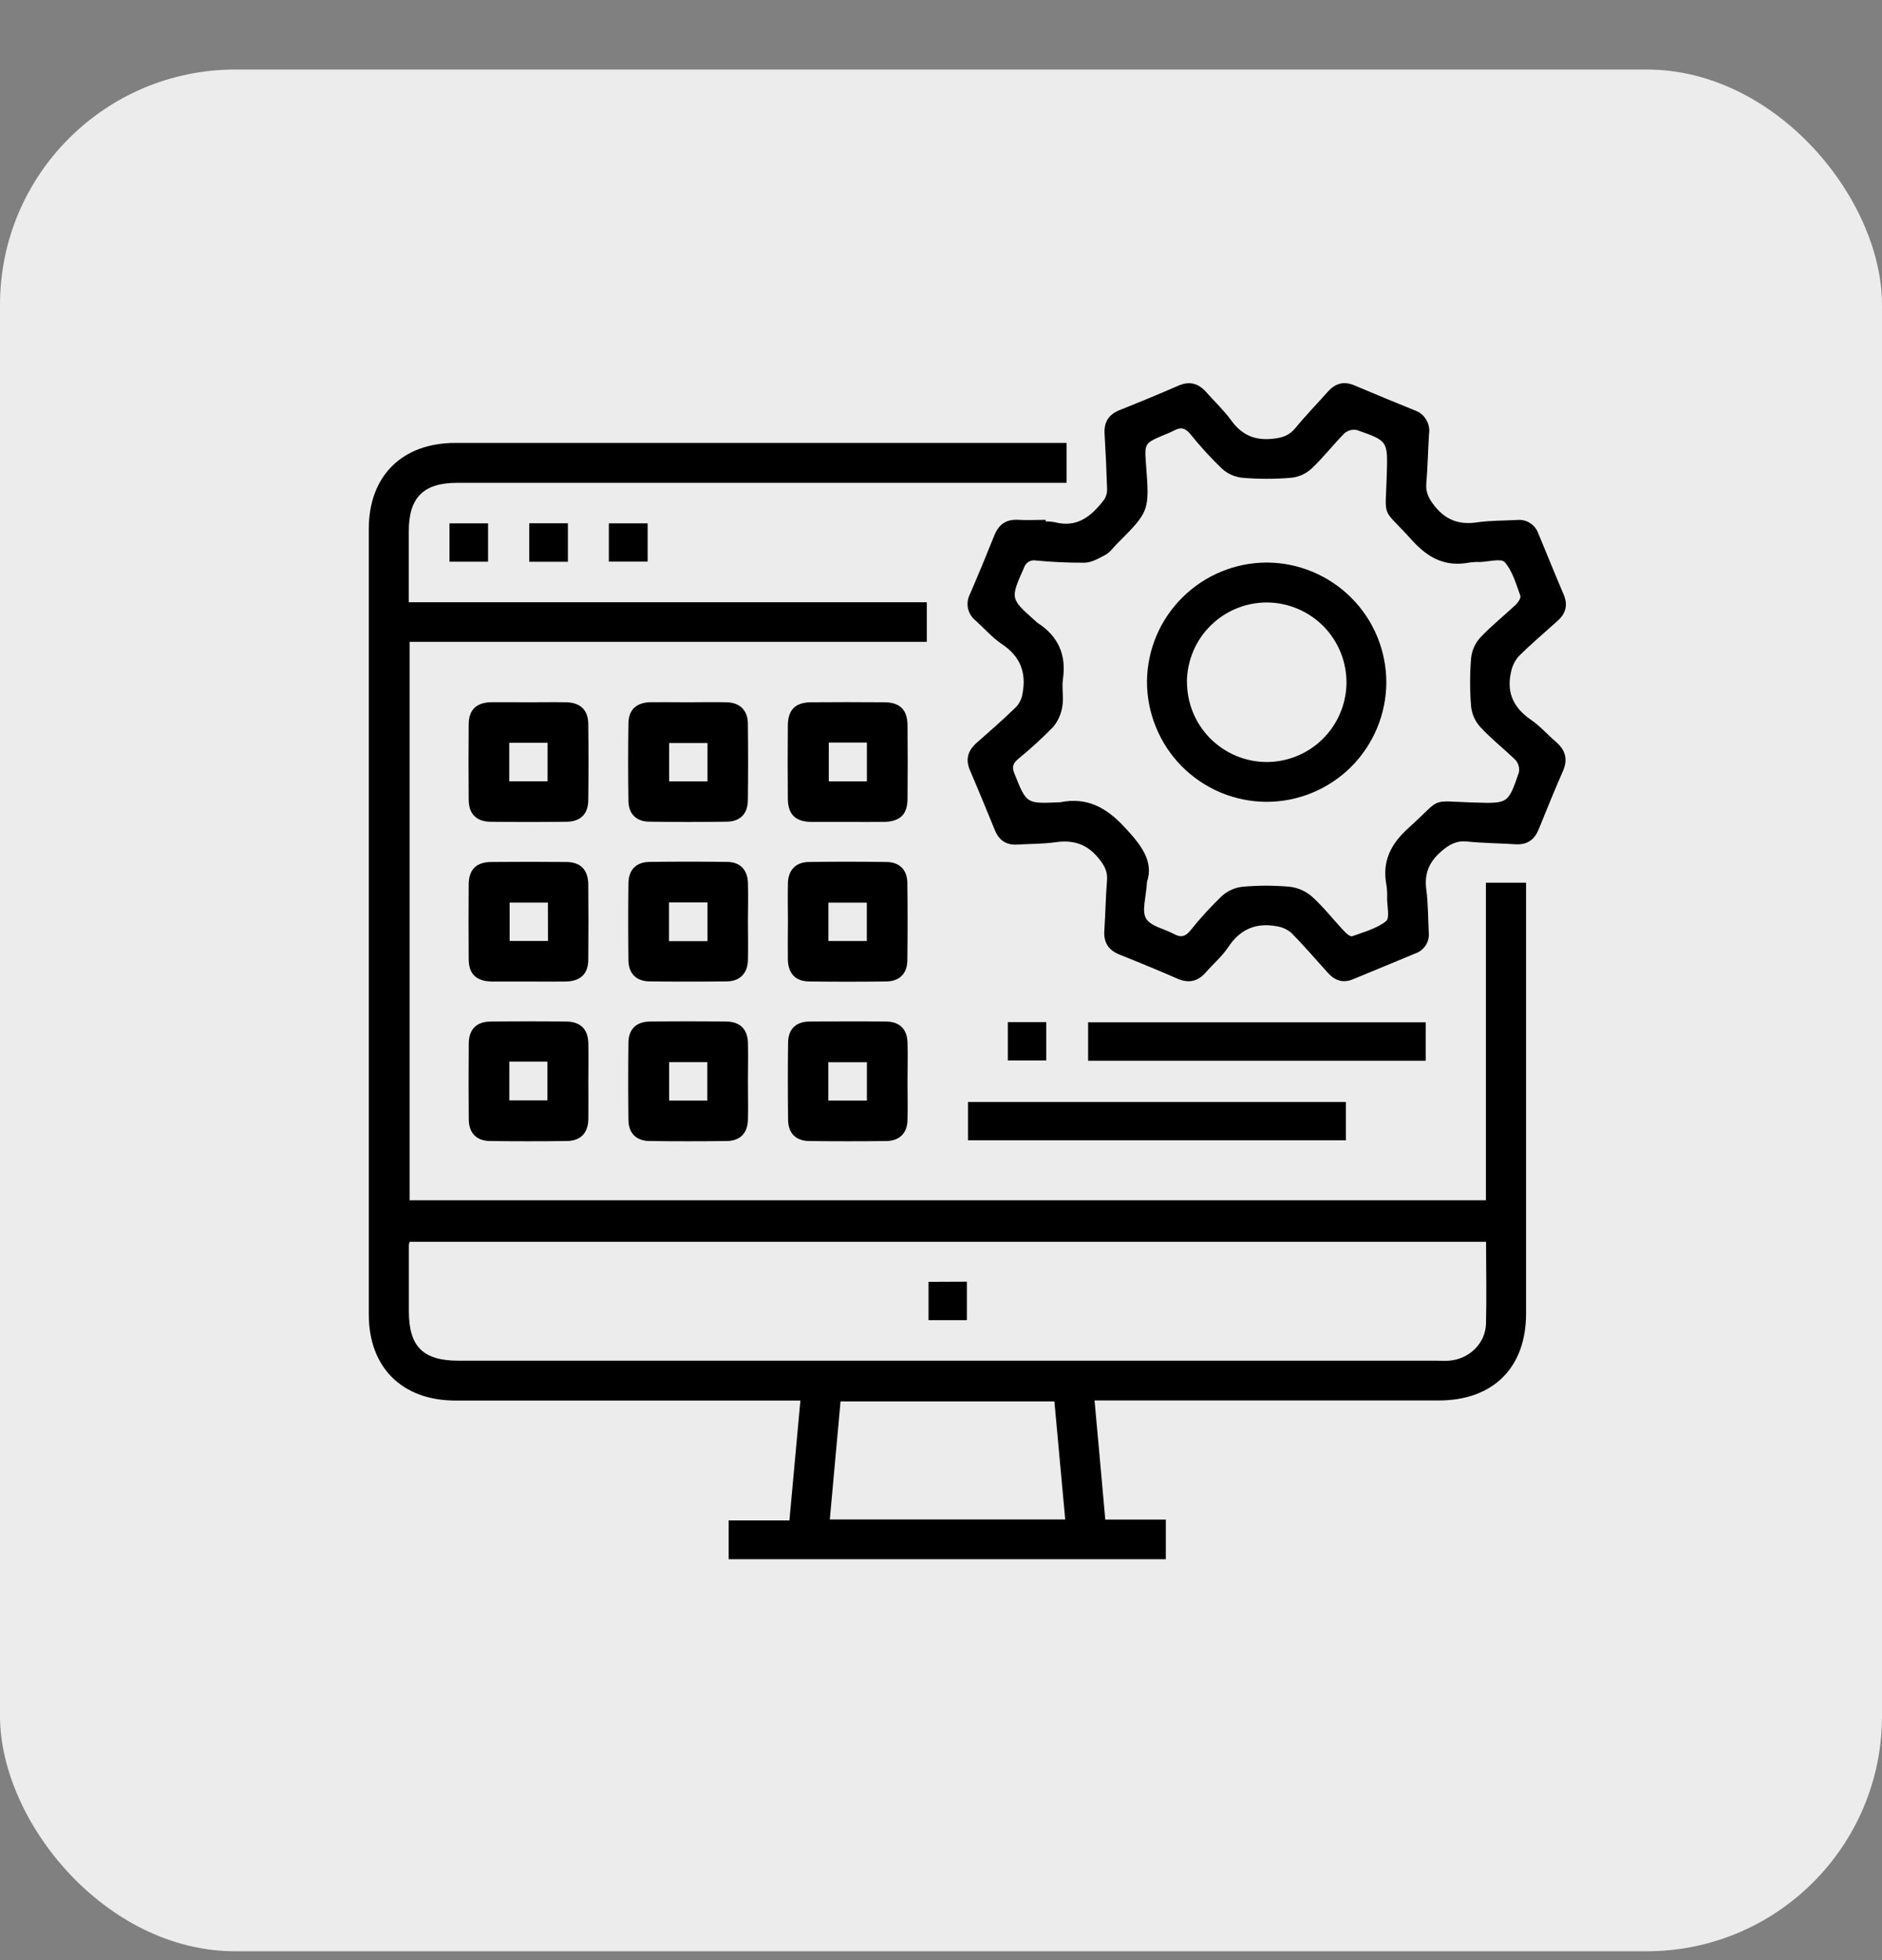 <svg width="24" height="25" viewBox="0 0 24 25" fill="none" xmlns="http://www.w3.org/2000/svg">
<rect x="0" y="0" width="24" height="25" fill="#808080" stroke="none"/>
<rect y="0.887" width="24" height="24" rx="3" fill="#ECECEC"/>
<path d="M13.601 5.648V6.158H5.834C5.4 6.158 5.213 6.344 5.213 6.775C5.213 7.072 5.213 7.367 5.213 7.681H11.819V8.186H5.224V15.309H18.949V11.258H19.461V11.427C19.461 13.203 19.461 14.979 19.461 16.754C19.461 17.443 19.041 17.861 18.35 17.862C16.951 17.862 15.552 17.862 14.153 17.862H13.958C14.005 18.372 14.049 18.869 14.095 19.381H14.867V19.887H9.292V19.392H10.067C10.114 18.875 10.16 18.377 10.207 17.863H10.005C8.606 17.863 7.207 17.863 5.808 17.863C5.128 17.863 4.703 17.441 4.703 16.765C4.703 13.426 4.703 10.087 4.703 6.747C4.703 6.07 5.128 5.649 5.808 5.649H13.601V5.648ZM18.951 15.838H5.224C5.219 15.851 5.216 15.866 5.214 15.88C5.214 16.161 5.214 16.442 5.214 16.723C5.214 17.176 5.394 17.355 5.851 17.355H18.316C18.369 17.355 18.422 17.358 18.475 17.355C18.73 17.338 18.942 17.139 18.95 16.885C18.959 16.538 18.951 16.194 18.951 15.838ZM10.582 19.38H13.584C13.538 18.87 13.492 18.372 13.446 17.874H10.719L10.582 19.38Z" fill="black"/>
<path d="M13.335 6.65C13.372 6.65 13.409 6.653 13.445 6.659C13.732 6.738 13.917 6.585 14.075 6.38C14.105 6.338 14.12 6.288 14.118 6.237C14.111 6.004 14.1 5.769 14.086 5.538C14.076 5.386 14.136 5.287 14.279 5.23C14.53 5.13 14.779 5.027 15.027 4.919C15.168 4.858 15.281 4.887 15.382 5.001C15.482 5.115 15.605 5.23 15.698 5.358C15.831 5.543 15.992 5.619 16.222 5.597C16.35 5.585 16.439 5.557 16.52 5.459C16.651 5.299 16.795 5.151 16.933 4.996C17.029 4.888 17.138 4.858 17.274 4.916C17.529 5.024 17.782 5.129 18.037 5.232C18.098 5.252 18.15 5.292 18.184 5.347C18.218 5.401 18.233 5.466 18.224 5.529C18.21 5.742 18.207 5.954 18.189 6.164C18.179 6.284 18.223 6.364 18.298 6.458C18.445 6.639 18.615 6.695 18.839 6.662C19.006 6.638 19.178 6.641 19.346 6.632C19.405 6.626 19.464 6.64 19.513 6.672C19.563 6.704 19.6 6.752 19.619 6.808C19.727 7.067 19.831 7.327 19.941 7.585C20 7.723 19.963 7.832 19.856 7.925C19.691 8.074 19.52 8.217 19.363 8.375C19.312 8.436 19.279 8.509 19.266 8.587C19.212 8.842 19.308 9.032 19.521 9.179C19.638 9.258 19.733 9.369 19.843 9.463C19.961 9.565 19.997 9.681 19.933 9.83C19.825 10.077 19.723 10.327 19.622 10.577C19.567 10.712 19.474 10.777 19.327 10.768C19.121 10.755 18.914 10.754 18.708 10.733C18.569 10.72 18.477 10.773 18.375 10.863C18.221 10.998 18.162 11.145 18.189 11.347C18.213 11.525 18.21 11.707 18.22 11.886C18.227 11.945 18.214 12.004 18.183 12.054C18.151 12.104 18.104 12.142 18.048 12.161C17.785 12.272 17.52 12.378 17.256 12.489C17.124 12.544 17.02 12.505 16.93 12.404C16.777 12.234 16.629 12.062 16.469 11.899C16.416 11.854 16.351 11.824 16.282 11.814C16.019 11.765 15.815 11.85 15.663 12.08C15.585 12.198 15.473 12.292 15.379 12.4C15.279 12.515 15.166 12.544 15.024 12.486C14.776 12.378 14.527 12.275 14.276 12.175C14.133 12.117 14.072 12.019 14.083 11.866C14.097 11.654 14.1 11.441 14.117 11.231C14.127 11.117 14.085 11.04 14.013 10.951C13.864 10.764 13.687 10.71 13.461 10.742C13.299 10.765 13.134 10.762 12.97 10.772C12.829 10.78 12.739 10.716 12.687 10.588C12.582 10.333 12.478 10.078 12.37 9.826C12.308 9.683 12.344 9.571 12.457 9.472C12.627 9.322 12.8 9.172 12.963 9.012C13.005 8.963 13.033 8.902 13.041 8.837C13.089 8.575 13.009 8.37 12.778 8.216C12.656 8.135 12.557 8.02 12.446 7.919C12.395 7.88 12.359 7.824 12.345 7.762C12.331 7.699 12.34 7.633 12.37 7.576C12.477 7.328 12.58 7.079 12.68 6.829C12.737 6.687 12.832 6.621 12.986 6.63C13.102 6.637 13.219 6.63 13.335 6.63L13.335 6.65ZM14.627 11.248C14.616 11.447 14.557 11.615 14.615 11.715C14.674 11.815 14.851 11.847 14.974 11.914C15.056 11.959 15.114 11.948 15.177 11.872C15.303 11.714 15.439 11.565 15.584 11.426C15.657 11.361 15.748 11.321 15.844 11.31C16.045 11.292 16.247 11.292 16.448 11.31C16.554 11.323 16.654 11.367 16.734 11.438C16.883 11.573 17.007 11.735 17.145 11.88C17.171 11.909 17.22 11.949 17.244 11.941C17.392 11.887 17.555 11.844 17.675 11.749C17.726 11.709 17.688 11.554 17.689 11.452C17.691 11.399 17.689 11.346 17.681 11.293C17.622 10.988 17.733 10.766 17.964 10.558C18.41 10.158 18.205 10.218 18.807 10.236C19.23 10.247 19.232 10.254 19.369 9.853C19.375 9.826 19.374 9.798 19.367 9.771C19.36 9.744 19.347 9.718 19.329 9.697C19.183 9.552 19.017 9.425 18.877 9.272C18.811 9.2 18.771 9.109 18.76 9.012C18.743 8.806 18.743 8.599 18.76 8.393C18.77 8.296 18.811 8.205 18.876 8.133C19.017 7.983 19.18 7.853 19.331 7.712C19.36 7.683 19.398 7.627 19.388 7.598C19.333 7.449 19.289 7.285 19.19 7.171C19.144 7.118 18.981 7.165 18.871 7.168C18.829 7.166 18.786 7.169 18.744 7.174C18.439 7.234 18.217 7.123 18.008 6.892C17.608 6.448 17.668 6.647 17.685 6.048C17.696 5.626 17.703 5.624 17.303 5.485C17.276 5.48 17.247 5.48 17.22 5.487C17.193 5.494 17.168 5.507 17.146 5.525C17.001 5.672 16.874 5.837 16.724 5.978C16.652 6.044 16.561 6.084 16.464 6.094C16.258 6.111 16.051 6.111 15.845 6.094C15.748 6.084 15.657 6.044 15.584 5.979C15.439 5.839 15.303 5.69 15.177 5.533C15.114 5.457 15.055 5.445 14.973 5.491C14.931 5.512 14.887 5.531 14.843 5.548C14.595 5.653 14.595 5.653 14.614 5.92C14.66 6.52 14.66 6.52 14.237 6.943C14.193 6.988 14.154 7.045 14.101 7.074C14.016 7.12 13.924 7.174 13.833 7.177C13.626 7.178 13.42 7.169 13.214 7.149C13.181 7.142 13.147 7.148 13.118 7.165C13.089 7.182 13.068 7.21 13.058 7.242C12.884 7.635 12.881 7.633 13.198 7.915C13.209 7.926 13.221 7.936 13.234 7.946C13.496 8.116 13.6 8.352 13.555 8.662C13.538 8.777 13.567 8.898 13.547 9.011C13.533 9.107 13.492 9.197 13.43 9.272C13.289 9.416 13.141 9.552 12.985 9.679C12.92 9.735 12.9 9.781 12.937 9.868C13.09 10.251 13.086 10.251 13.499 10.233C13.505 10.233 13.51 10.233 13.515 10.233C13.855 10.164 14.1 10.292 14.335 10.544C14.549 10.772 14.716 10.982 14.627 11.248Z" fill="black"/>
<path d="M12.344 14.544V14.055H17.163V14.544H12.344Z" fill="black"/>
<path d="M18.181 13.039V13.529H13.876V13.039H18.181Z" fill="black"/>
<path d="M6.745 8.957C6.904 8.957 7.063 8.954 7.222 8.957C7.401 8.961 7.499 9.055 7.502 9.232C7.506 9.556 7.506 9.879 7.502 10.202C7.502 10.381 7.403 10.479 7.226 10.481C6.903 10.485 6.58 10.485 6.256 10.481C6.077 10.479 5.98 10.383 5.977 10.206C5.974 9.882 5.974 9.559 5.977 9.236C5.979 9.051 6.077 8.959 6.268 8.956C6.427 8.955 6.586 8.957 6.745 8.957ZM6.494 9.473V9.965H6.983V9.473H6.494Z" fill="black"/>
<path d="M8.773 8.957C8.938 8.957 9.102 8.953 9.266 8.957C9.43 8.96 9.534 9.055 9.537 9.224C9.541 9.553 9.541 9.881 9.537 10.21C9.534 10.38 9.438 10.478 9.269 10.48C8.941 10.485 8.612 10.485 8.284 10.48C8.114 10.48 8.016 10.381 8.014 10.213C8.009 9.884 8.009 9.556 8.014 9.227C8.016 9.051 8.116 8.96 8.297 8.956C8.455 8.954 8.614 8.957 8.773 8.957ZM9.022 9.477H8.533V9.966H9.022V9.477Z" fill="black"/>
<path d="M10.806 10.483C10.652 10.483 10.498 10.483 10.345 10.483C10.145 10.48 10.05 10.389 10.047 10.193C10.044 9.881 10.044 9.569 10.047 9.255C10.047 9.055 10.141 8.96 10.337 8.957C10.65 8.954 10.963 8.955 11.275 8.957C11.475 8.957 11.57 9.051 11.573 9.247C11.576 9.56 11.576 9.873 11.573 10.186C11.573 10.391 11.476 10.48 11.266 10.483C11.113 10.485 10.959 10.483 10.806 10.483ZM10.569 9.471V9.966H11.055V9.471H10.569Z" fill="black"/>
<path d="M6.736 12.519C6.582 12.519 6.428 12.519 6.275 12.519C6.075 12.516 5.977 12.425 5.977 12.23C5.975 11.911 5.974 11.592 5.977 11.275C5.98 11.089 6.076 10.995 6.266 10.994C6.584 10.991 6.902 10.991 7.22 10.994C7.406 10.996 7.5 11.093 7.502 11.283C7.505 11.601 7.505 11.92 7.502 12.237C7.502 12.422 7.402 12.515 7.213 12.519C7.054 12.521 6.895 12.519 6.736 12.519ZM6.987 11.512H6.499V12.001H6.988L6.987 11.512Z" fill="black"/>
<path d="M10.048 11.757C10.048 11.593 10.044 11.429 10.048 11.264C10.051 11.1 10.146 10.996 10.315 10.994C10.643 10.989 10.972 10.99 11.3 10.994C11.47 10.994 11.569 11.093 11.571 11.261C11.575 11.59 11.575 11.918 11.571 12.247C11.569 12.417 11.472 12.515 11.304 12.518C10.975 12.522 10.647 12.522 10.318 12.518C10.142 12.515 10.051 12.416 10.047 12.235C10.045 12.075 10.047 11.916 10.048 11.757ZM11.054 12.002V11.513H10.564V12.002H11.054Z" fill="black"/>
<path d="M7.503 13.798C7.503 13.957 7.505 14.116 7.503 14.275C7.498 14.454 7.404 14.551 7.226 14.553C6.903 14.557 6.58 14.557 6.257 14.553C6.078 14.553 5.98 14.455 5.978 14.277C5.975 13.954 5.975 13.631 5.978 13.308C5.98 13.128 6.076 13.031 6.254 13.029C6.577 13.025 6.9 13.025 7.224 13.029C7.403 13.031 7.498 13.127 7.503 13.306C7.506 13.469 7.503 13.633 7.503 13.798ZM6.495 13.54V14.034H6.981V13.54H6.495Z" fill="black"/>
<path d="M9.538 13.807C9.538 13.966 9.542 14.125 9.538 14.284C9.533 14.454 9.437 14.551 9.268 14.553C8.94 14.557 8.611 14.557 8.283 14.553C8.113 14.551 8.016 14.453 8.014 14.284C8.01 13.955 8.01 13.627 8.014 13.298C8.016 13.128 8.113 13.032 8.283 13.029C8.611 13.025 8.94 13.025 9.268 13.029C9.438 13.032 9.533 13.129 9.538 13.298C9.542 13.467 9.538 13.637 9.538 13.807ZM9.02 14.037V13.547H8.533V14.037H9.02Z" fill="black"/>
<path d="M11.573 13.792C11.573 13.956 11.577 14.121 11.573 14.285C11.57 14.45 11.473 14.551 11.303 14.553C10.975 14.557 10.646 14.557 10.318 14.553C10.148 14.551 10.052 14.453 10.05 14.283C10.046 13.955 10.046 13.626 10.05 13.297C10.052 13.127 10.15 13.031 10.319 13.029C10.648 13.026 10.976 13.025 11.305 13.029C11.475 13.031 11.569 13.129 11.573 13.299C11.578 13.468 11.573 13.628 11.573 13.792ZM10.563 14.037H11.055V13.548H10.563V14.037Z" fill="black"/>
<path d="M9.538 11.755C9.538 11.919 9.542 12.084 9.538 12.247C9.534 12.411 9.438 12.515 9.269 12.517C8.941 12.521 8.612 12.521 8.283 12.517C8.113 12.515 8.017 12.417 8.014 12.249C8.01 11.921 8.01 11.592 8.014 11.263C8.017 11.093 8.113 10.996 8.282 10.993C8.611 10.989 8.94 10.989 9.268 10.993C9.438 10.993 9.533 11.092 9.538 11.261C9.543 11.431 9.538 11.59 9.538 11.755ZM9.022 12.004V11.51H8.531V12.004H9.022Z" fill="black"/>
<path d="M6.224 6.675V7.164H5.732V6.675H6.224Z" fill="black"/>
<path d="M7.242 6.674V7.165H6.749V6.674H7.242Z" fill="black"/>
<path d="M7.764 7.163V6.675H8.259V7.163H7.764Z" fill="black"/>
<path d="M12.852 13.525V13.036H13.342V13.525H12.852Z" fill="black"/>
<path d="M12.33 16.347V16.838H11.841V16.349L12.33 16.347Z" fill="black"/>
<path d="M16.157 7.175C16.561 7.177 16.948 7.339 17.234 7.626C17.519 7.912 17.679 8.3 17.679 8.705C17.677 9.109 17.515 9.496 17.229 9.782C16.942 10.067 16.554 10.227 16.15 10.227C15.948 10.226 15.749 10.185 15.563 10.107C15.377 10.028 15.209 9.914 15.067 9.77C14.926 9.627 14.814 9.456 14.739 9.269C14.663 9.082 14.625 8.882 14.627 8.681C14.633 8.279 14.797 7.896 15.084 7.615C15.37 7.333 15.755 7.175 16.157 7.175ZM15.137 8.695C15.136 8.965 15.242 9.225 15.432 9.417C15.623 9.609 15.881 9.718 16.151 9.719C16.419 9.719 16.676 9.614 16.866 9.427C17.057 9.239 17.166 8.984 17.171 8.717C17.174 8.447 17.07 8.186 16.882 7.992C16.693 7.799 16.435 7.688 16.165 7.684C16.031 7.683 15.898 7.708 15.774 7.758C15.65 7.808 15.537 7.882 15.441 7.976C15.345 8.07 15.269 8.182 15.217 8.305C15.165 8.428 15.137 8.561 15.136 8.695H15.137Z" fill="black"/>
</svg>

